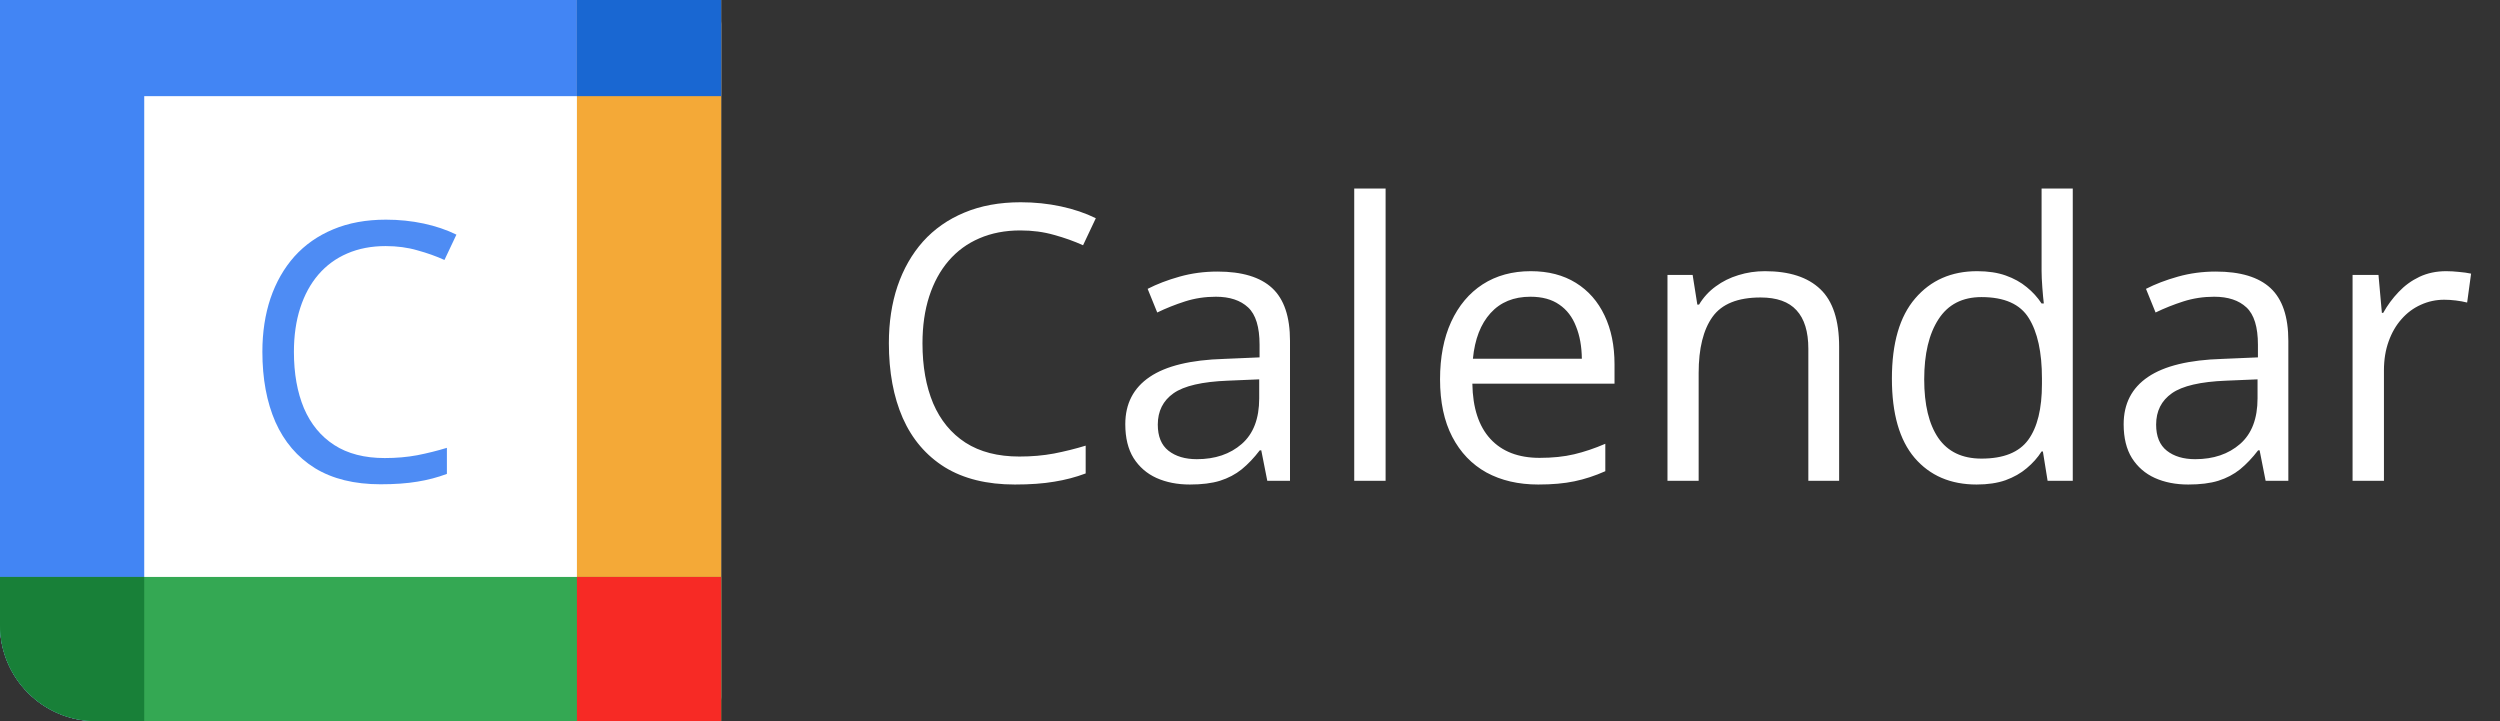 <svg width="104" height="30" viewBox="0 0 104 30" fill="none" xmlns="http://www.w3.org/2000/svg">
<rect x="0" y="0" width="104" height="30" fill="#333333" stroke="none"/>
<path d="M0 1C0 0.448 0.448 0 1 0H29C29.552 0 30 0.448 30 1V29C30 29.552 29.552 30 29 30H4C1.791 30 0 28.209 0 26V1Z" fill="white"/>
<rect width="30" height="4" fill="#4285F4"/>
<path d="M6 0L6 30L4 30C1.791 30 1.97451e-07 28.209 2.94015e-07 26L1.43051e-06 -2.62268e-07L6 0Z" fill="#4285F4"/>
<rect x="30" width="30" height="6" transform="rotate(90 30 0)" fill="#F4A937"/>
<path d="M0 24L30 24V30L4 30C1.791 30 0 28.209 0 26L0 24Z" fill="#34A853"/>
<rect x="24" width="6" height="4" fill="#1967D2"/>
<path d="M16.043 10.237C15.452 10.237 14.919 10.339 14.446 10.544C13.977 10.745 13.577 11.038 13.245 11.423C12.918 11.804 12.666 12.266 12.49 12.808C12.315 13.35 12.227 13.96 12.227 14.639C12.227 15.537 12.366 16.318 12.644 16.982C12.927 17.642 13.347 18.152 13.904 18.513C14.465 18.875 15.166 19.055 16.006 19.055C16.484 19.055 16.934 19.016 17.354 18.938C17.778 18.855 18.191 18.752 18.591 18.63V19.714C18.201 19.861 17.791 19.968 17.361 20.037C16.931 20.11 16.421 20.146 15.83 20.146C14.741 20.146 13.831 19.922 13.098 19.473C12.371 19.019 11.824 18.379 11.457 17.554C11.096 16.729 10.915 15.754 10.915 14.631C10.915 13.821 11.028 13.081 11.252 12.412C11.482 11.738 11.814 11.157 12.248 10.669C12.688 10.181 13.225 9.805 13.86 9.541C14.499 9.272 15.232 9.138 16.057 9.138C16.599 9.138 17.122 9.192 17.625 9.299C18.127 9.407 18.581 9.561 18.987 9.761L18.489 10.815C18.147 10.659 17.771 10.525 17.361 10.413C16.956 10.295 16.516 10.237 16.043 10.237Z" fill="#4E8CF4"/>
<rect x="24" y="24" width="6" height="6" fill="#F72A25"/>
<path d="M0 24H6V30H4C1.791 30 0 28.209 0 26V24Z" fill="#188038"/>
<path d="M42.445 9.586C41.815 9.586 41.247 9.695 40.742 9.914C40.242 10.128 39.815 10.44 39.461 10.852C39.112 11.258 38.844 11.75 38.656 12.328C38.469 12.906 38.375 13.557 38.375 14.281C38.375 15.24 38.523 16.073 38.82 16.781C39.122 17.484 39.57 18.029 40.164 18.414C40.763 18.799 41.51 18.992 42.406 18.992C42.917 18.992 43.396 18.951 43.844 18.867C44.297 18.779 44.737 18.669 45.164 18.539V19.695C44.747 19.852 44.31 19.966 43.852 20.039C43.393 20.117 42.849 20.156 42.219 20.156C41.057 20.156 40.086 19.917 39.305 19.438C38.529 18.953 37.945 18.271 37.555 17.391C37.169 16.51 36.977 15.471 36.977 14.273C36.977 13.409 37.096 12.62 37.336 11.906C37.581 11.188 37.935 10.568 38.398 10.047C38.867 9.526 39.44 9.125 40.117 8.844C40.8 8.557 41.581 8.414 42.461 8.414C43.039 8.414 43.596 8.471 44.133 8.586C44.669 8.701 45.154 8.865 45.586 9.078L45.055 10.203C44.69 10.037 44.289 9.893 43.852 9.773C43.419 9.648 42.95 9.586 42.445 9.586ZM50.648 11.297C51.669 11.297 52.427 11.526 52.922 11.984C53.417 12.443 53.664 13.175 53.664 14.18V20H52.719L52.469 18.734H52.406C52.167 19.047 51.917 19.31 51.656 19.523C51.396 19.732 51.094 19.891 50.75 20C50.411 20.104 49.995 20.156 49.5 20.156C48.979 20.156 48.516 20.065 48.109 19.883C47.708 19.701 47.391 19.424 47.156 19.055C46.927 18.685 46.812 18.216 46.812 17.648C46.812 16.794 47.151 16.138 47.828 15.68C48.505 15.221 49.536 14.971 50.922 14.93L52.398 14.867V14.344C52.398 13.604 52.24 13.086 51.922 12.789C51.604 12.492 51.156 12.344 50.578 12.344C50.13 12.344 49.703 12.409 49.297 12.539C48.891 12.669 48.505 12.823 48.141 13L47.742 12.016C48.128 11.818 48.57 11.648 49.07 11.508C49.57 11.367 50.096 11.297 50.648 11.297ZM52.383 15.781L51.078 15.836C50.01 15.878 49.258 16.052 48.82 16.359C48.383 16.667 48.164 17.102 48.164 17.664C48.164 18.154 48.312 18.516 48.609 18.75C48.906 18.984 49.3 19.102 49.789 19.102C50.55 19.102 51.172 18.891 51.656 18.469C52.141 18.047 52.383 17.414 52.383 16.57V15.781ZM57.641 20H56.336V7.844H57.641V20ZM63.68 11.281C64.409 11.281 65.034 11.443 65.555 11.766C66.076 12.088 66.474 12.542 66.75 13.125C67.026 13.703 67.164 14.38 67.164 15.156V15.961H61.25C61.266 16.966 61.516 17.732 62 18.258C62.484 18.784 63.167 19.047 64.047 19.047C64.588 19.047 65.068 18.997 65.484 18.898C65.901 18.799 66.333 18.654 66.781 18.461V19.602C66.349 19.794 65.919 19.935 65.492 20.023C65.07 20.112 64.57 20.156 63.992 20.156C63.169 20.156 62.45 19.99 61.836 19.656C61.227 19.318 60.753 18.823 60.414 18.172C60.075 17.521 59.906 16.724 59.906 15.781C59.906 14.859 60.06 14.062 60.367 13.391C60.68 12.713 61.117 12.193 61.68 11.828C62.247 11.463 62.914 11.281 63.68 11.281ZM63.664 12.344C62.971 12.344 62.419 12.57 62.008 13.023C61.596 13.477 61.352 14.109 61.273 14.922H65.805C65.799 14.412 65.719 13.963 65.562 13.578C65.412 13.188 65.18 12.885 64.867 12.672C64.555 12.453 64.154 12.344 63.664 12.344ZM73.422 11.281C74.438 11.281 75.206 11.531 75.727 12.031C76.247 12.526 76.508 13.323 76.508 14.422V20H75.227V14.508C75.227 13.794 75.062 13.26 74.734 12.906C74.412 12.552 73.914 12.375 73.242 12.375C72.294 12.375 71.628 12.643 71.242 13.18C70.857 13.716 70.664 14.495 70.664 15.516V20H69.367V11.438H70.414L70.609 12.672H70.68C70.862 12.37 71.094 12.117 71.375 11.914C71.656 11.706 71.971 11.55 72.32 11.445C72.669 11.336 73.037 11.281 73.422 11.281ZM82.227 20.156C81.143 20.156 80.284 19.787 79.648 19.047C79.018 18.307 78.703 17.208 78.703 15.75C78.703 14.276 79.026 13.164 79.672 12.414C80.318 11.659 81.177 11.281 82.25 11.281C82.703 11.281 83.099 11.341 83.438 11.461C83.776 11.581 84.068 11.742 84.312 11.945C84.557 12.143 84.763 12.37 84.93 12.625H85.023C85.003 12.463 84.982 12.242 84.961 11.961C84.94 11.68 84.93 11.45 84.93 11.273V7.844H86.227V20H85.18L84.984 18.781H84.93C84.768 19.037 84.562 19.268 84.312 19.477C84.068 19.685 83.773 19.852 83.43 19.977C83.091 20.096 82.69 20.156 82.227 20.156ZM82.43 19.078C83.346 19.078 83.995 18.818 84.375 18.297C84.755 17.776 84.945 17.003 84.945 15.977V15.742C84.945 14.654 84.763 13.818 84.398 13.234C84.039 12.651 83.383 12.359 82.43 12.359C81.633 12.359 81.037 12.667 80.641 13.281C80.245 13.891 80.047 14.724 80.047 15.781C80.047 16.833 80.242 17.646 80.633 18.219C81.029 18.792 81.628 19.078 82.43 19.078ZM92.18 11.297C93.201 11.297 93.958 11.526 94.453 11.984C94.948 12.443 95.195 13.175 95.195 14.18V20H94.25L94 18.734H93.938C93.698 19.047 93.448 19.31 93.188 19.523C92.927 19.732 92.625 19.891 92.281 20C91.943 20.104 91.526 20.156 91.031 20.156C90.51 20.156 90.047 20.065 89.641 19.883C89.24 19.701 88.922 19.424 88.688 19.055C88.458 18.685 88.344 18.216 88.344 17.648C88.344 16.794 88.682 16.138 89.359 15.68C90.037 15.221 91.068 14.971 92.453 14.93L93.93 14.867V14.344C93.93 13.604 93.771 13.086 93.453 12.789C93.135 12.492 92.688 12.344 92.109 12.344C91.662 12.344 91.234 12.409 90.828 12.539C90.422 12.669 90.037 12.823 89.672 13L89.273 12.016C89.659 11.818 90.102 11.648 90.602 11.508C91.102 11.367 91.628 11.297 92.18 11.297ZM93.914 15.781L92.609 15.836C91.542 15.878 90.789 16.052 90.352 16.359C89.914 16.667 89.695 17.102 89.695 17.664C89.695 18.154 89.844 18.516 90.141 18.75C90.438 18.984 90.831 19.102 91.32 19.102C92.081 19.102 92.703 18.891 93.188 18.469C93.672 18.047 93.914 17.414 93.914 16.57V15.781ZM101.758 11.281C101.93 11.281 102.109 11.292 102.297 11.312C102.484 11.328 102.651 11.352 102.797 11.383L102.633 12.586C102.492 12.55 102.336 12.521 102.164 12.5C101.992 12.479 101.831 12.469 101.68 12.469C101.336 12.469 101.01 12.539 100.703 12.68C100.401 12.815 100.135 13.013 99.906 13.273C99.677 13.529 99.497 13.838 99.367 14.203C99.237 14.562 99.172 14.963 99.172 15.406V20H97.867V11.438H98.945L99.086 13.016H99.141C99.318 12.698 99.531 12.409 99.781 12.148C100.031 11.883 100.32 11.672 100.648 11.516C100.982 11.359 101.352 11.281 101.758 11.281Z" fill="white"/>
</svg>
